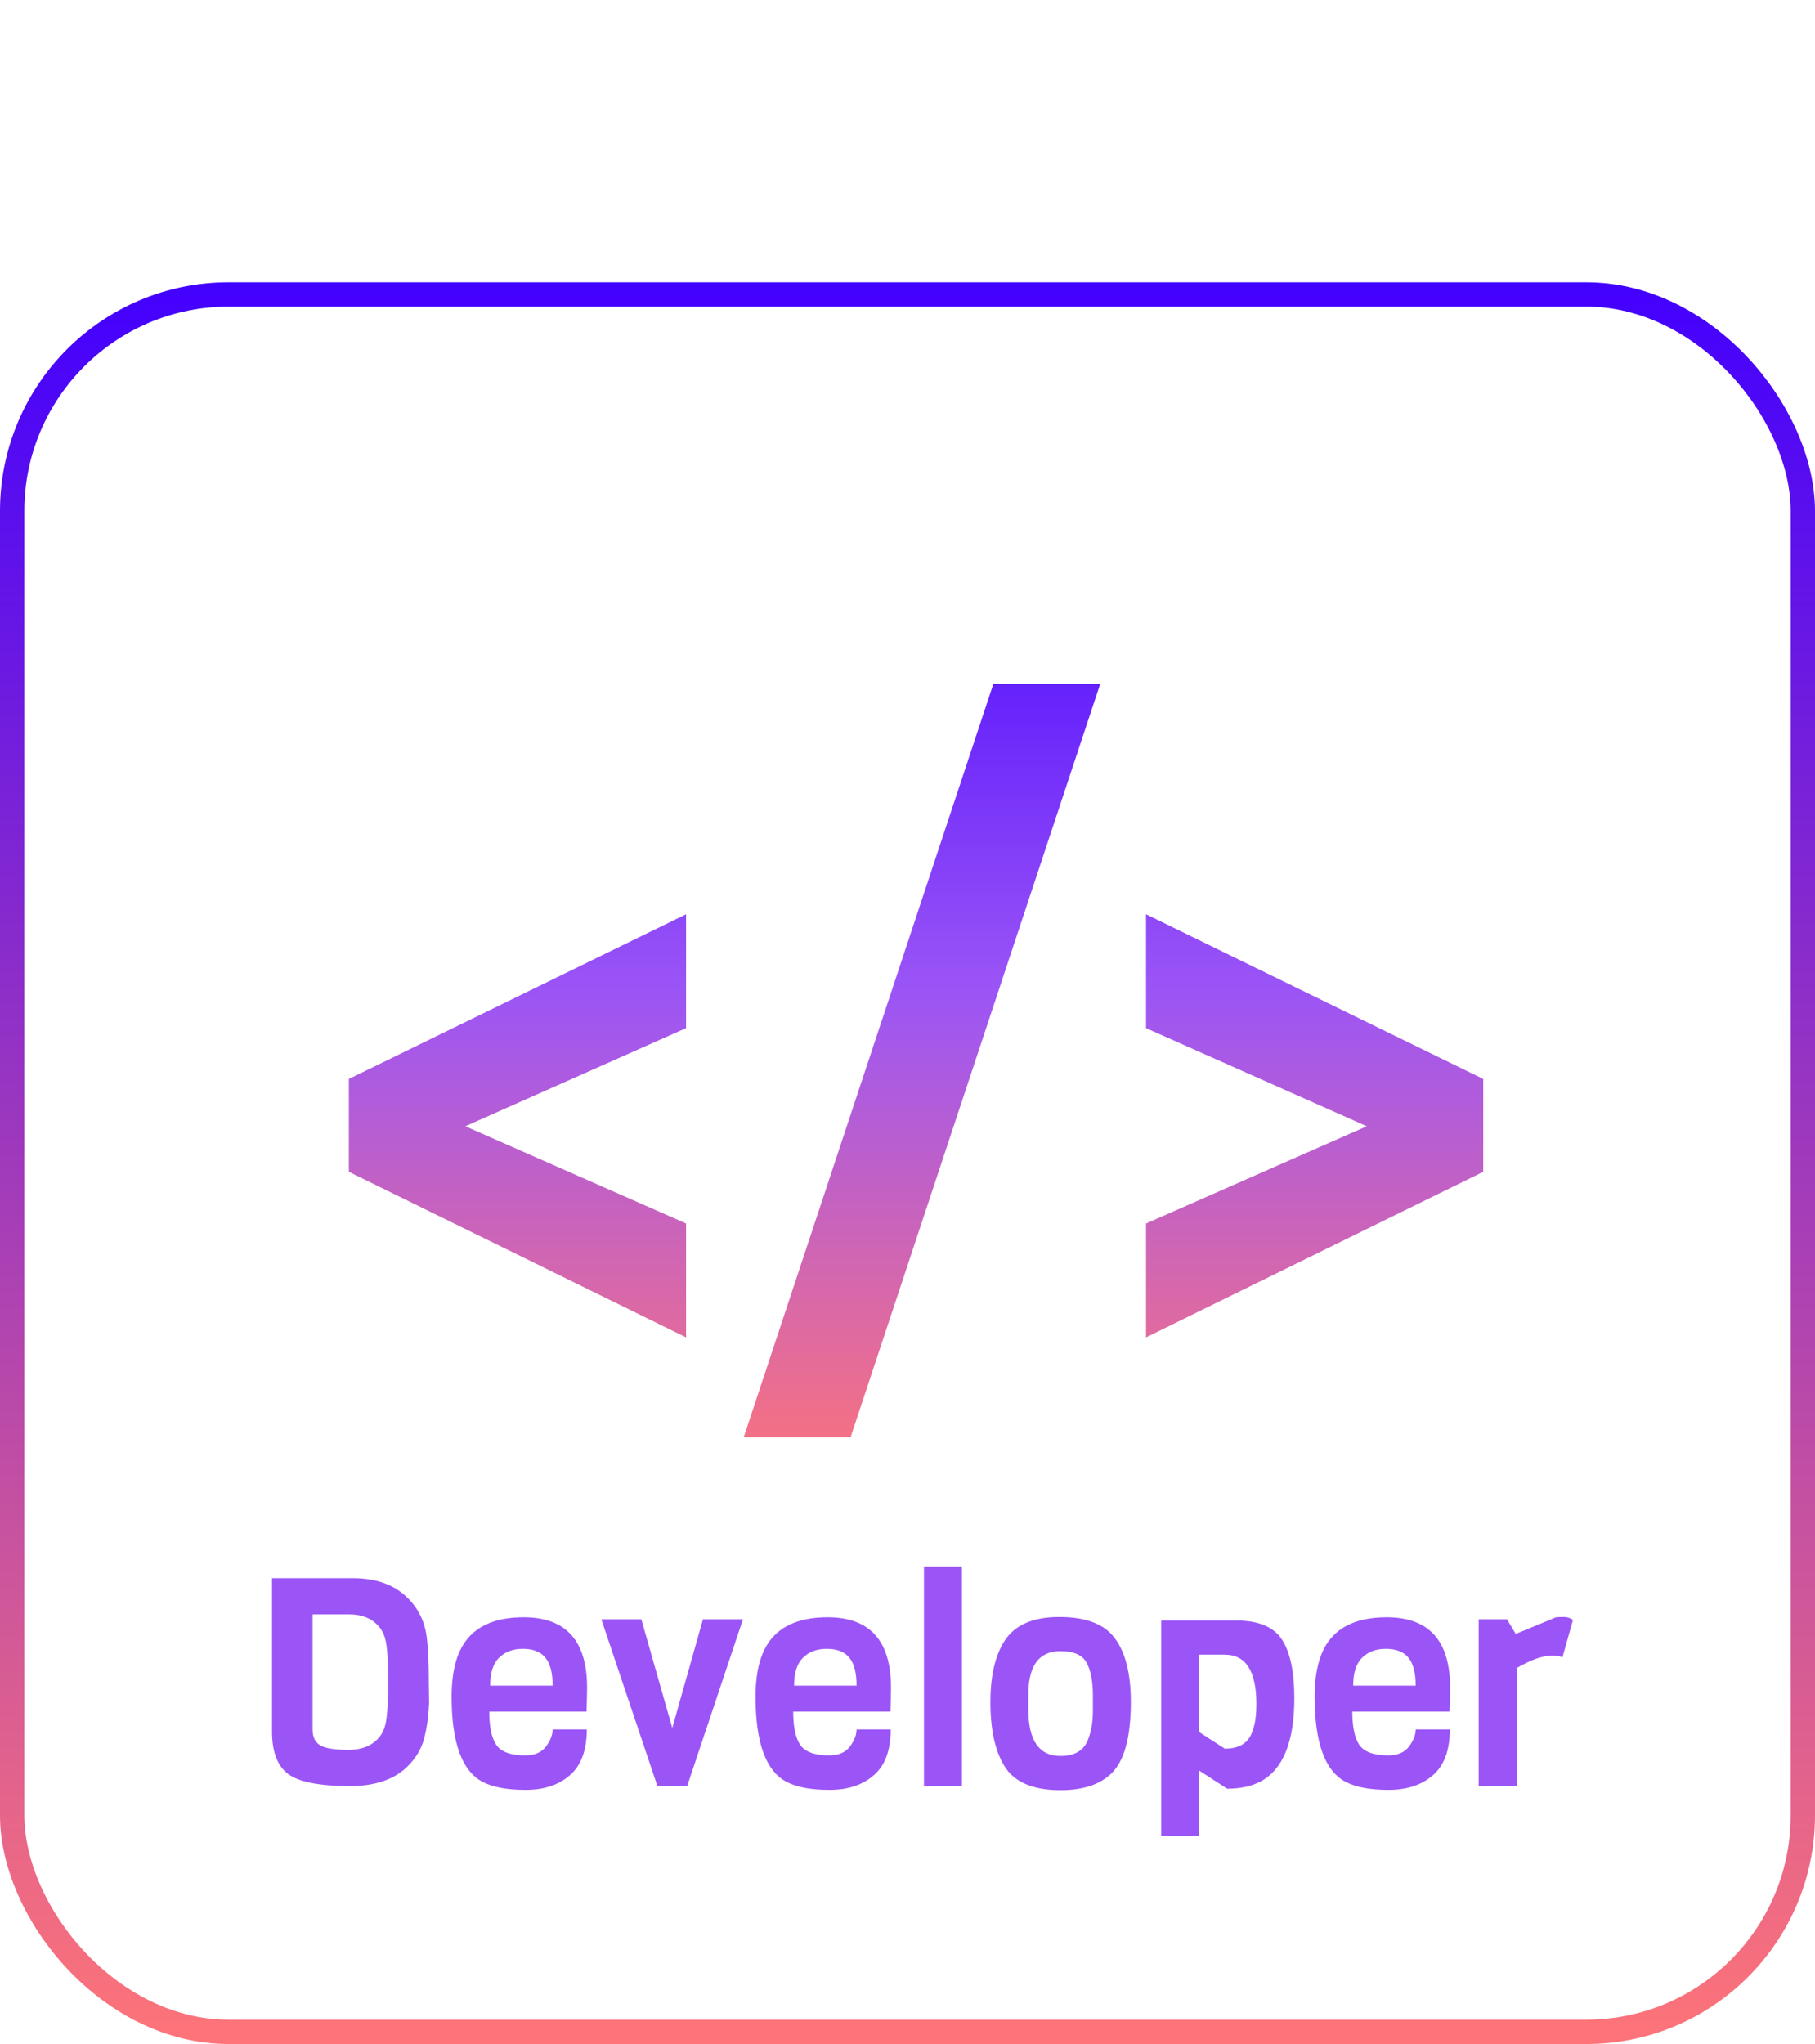 <svg width="373" height="420" viewBox="0 0 373 420" fill="none" xmlns="http://www.w3.org/2000/svg">
<path d="M88.118 345.46L88.178 350.08C88.018 353 87.658 355.46 87.098 357.46C86.538 359.46 85.438 361.28 83.798 362.92C81.078 365.64 77.118 367 71.918 367C65.798 367 61.598 366.2 59.318 364.6C57.038 362.96 55.898 360.02 55.898 355.78V324.28H72.518C77.318 324.28 81.078 325.64 83.798 328.36C85.998 330.56 87.298 333.24 87.698 336.4C87.978 338.64 88.118 341.66 88.118 345.46ZM77.978 356.92C78.738 356 79.218 354.74 79.418 353.14C79.658 351.5 79.778 348.96 79.778 345.52C79.778 342.08 79.658 339.6 79.418 338.08C79.218 336.52 78.738 335.28 77.978 334.36C76.538 332.6 74.458 331.72 71.738 331.72H64.238V355.36C64.238 356.96 64.778 358.06 65.858 358.66C66.938 359.26 68.858 359.56 71.618 359.56C74.418 359.56 76.538 358.68 77.978 356.92ZM120.529 351.7H100.549C100.549 354.82 101.029 357.1 101.989 358.54C102.989 359.98 104.969 360.7 107.929 360.7C109.849 360.7 111.269 360.1 112.189 358.9C113.109 357.66 113.569 356.48 113.569 355.36H120.589C120.589 359.64 119.429 362.78 117.109 364.78C114.829 366.78 111.789 367.78 107.989 367.78C104.229 367.78 101.309 367.24 99.229 366.16C94.949 363.96 92.809 358.12 92.809 348.64C92.809 343 94.029 338.88 96.469 336.28C98.909 333.64 102.629 332.32 107.629 332.32C116.309 332.32 120.649 337.14 120.649 346.78C120.649 347.82 120.609 349.46 120.529 351.7ZM100.729 346.36H113.569C113.569 343.72 113.069 341.8 112.069 340.6C111.069 339.4 109.529 338.8 107.449 338.8C105.409 338.8 103.769 339.42 102.529 340.66C101.329 341.86 100.729 343.76 100.729 346.36ZM152.68 332.74L141.22 367H135.1L123.58 332.74H131.8L138.16 355.06L144.46 332.74H152.68ZM182.99 351.7H163.01C163.01 354.82 163.49 357.1 164.45 358.54C165.45 359.98 167.43 360.7 170.39 360.7C172.31 360.7 173.73 360.1 174.65 358.9C175.57 357.66 176.03 356.48 176.03 355.36H183.05C183.05 359.64 181.89 362.78 179.57 364.78C177.29 366.78 174.25 367.78 170.45 367.78C166.69 367.78 163.77 367.24 161.69 366.16C157.41 363.96 155.27 358.12 155.27 348.64C155.27 343 156.49 338.88 158.93 336.28C161.37 333.64 165.09 332.32 170.09 332.32C178.77 332.32 183.11 337.14 183.11 346.78C183.11 347.82 183.07 349.46 182.99 351.7ZM163.19 346.36H176.03C176.03 343.72 175.53 341.8 174.53 340.6C173.53 339.4 171.99 338.8 169.91 338.8C167.87 338.8 166.23 339.42 164.99 340.66C163.79 341.86 163.19 343.76 163.19 346.36ZM197.681 367L189.881 367.06V321.88H197.681V367ZM224.6 351.52V348.4C224.6 345.44 224.16 343.18 223.28 341.62C222.44 340.06 220.66 339.28 217.94 339.28C213.54 339.28 211.34 342.24 211.34 348.16V351.28C211.34 357.64 213.54 360.82 217.94 360.82C220.78 360.82 222.64 359.76 223.52 357.64C224.24 355.96 224.6 353.92 224.6 351.52ZM232.4 349.72C232.4 357.12 231 362.08 228.2 364.6C225.84 366.76 222.42 367.84 217.94 367.84C212.22 367.84 208.36 366.16 206.36 362.8C204.48 359.72 203.54 355.36 203.54 349.72C203.54 344.44 204.48 340.3 206.36 337.3C208.44 333.94 212.22 332.26 217.7 332.26C223.22 332.26 227.04 333.74 229.16 336.7C231.32 339.62 232.4 343.96 232.4 349.72ZM265.998 348.94C265.998 357.86 263.698 363.56 259.098 366.04C257.218 367.04 254.918 367.54 252.198 367.54L246.438 363.82V377.2H238.638V332.98H253.998C258.638 332.98 261.798 334.3 263.478 336.94C265.158 339.54 265.998 343.54 265.998 348.94ZM258.198 350.14C258.198 343.38 256.038 340 251.718 340H246.438V355.9L251.718 359.32C254.038 359.32 255.698 358.6 256.698 357.16C257.698 355.68 258.198 353.34 258.198 350.14ZM297.892 351.7H277.912C277.912 354.82 278.392 357.1 279.352 358.54C280.352 359.98 282.332 360.7 285.292 360.7C287.212 360.7 288.632 360.1 289.552 358.9C290.472 357.66 290.932 356.48 290.932 355.36H297.952C297.952 359.64 296.792 362.78 294.472 364.78C292.192 366.78 289.152 367.78 285.352 367.78C281.592 367.78 278.672 367.24 276.592 366.16C272.312 363.96 270.172 358.12 270.172 348.64C270.172 343 271.392 338.88 273.832 336.28C276.272 333.64 279.992 332.32 284.992 332.32C293.672 332.32 298.012 337.14 298.012 346.78C298.012 347.82 297.972 349.46 297.892 351.7ZM278.092 346.36H290.932C290.932 343.72 290.432 341.8 289.432 340.6C288.432 339.4 286.892 338.8 284.812 338.8C282.772 338.8 281.132 339.42 279.892 340.66C278.692 341.86 278.092 343.76 278.092 346.36ZM323.263 332.86L321.103 340.54C320.503 340.3 319.823 340.18 319.063 340.18C317.063 340.18 314.603 341.04 311.683 342.76V367H303.883V332.74H309.703L311.503 335.74L319.783 332.32C320.183 332.28 320.723 332.26 321.403 332.26C322.083 332.26 322.703 332.46 323.263 332.86Z" fill="#9B55F6"/>
<rect x="2.5" y="60.5" width="368" height="357" rx="44.5" stroke="url(#paint0_linear_30_72)" stroke-width="5"/>
<path d="M140.993 251.4V274.8L71.693 240.78V221.7L140.993 187.86V211.26L95.633 231.42L140.993 251.4ZM226.104 140.52L174.804 295.32H152.844L204.144 140.52H226.104ZM235.521 274.8V251.4L280.881 231.42L235.521 211.26V187.86L304.821 221.7V240.78L235.521 274.8Z" fill="url(#paint1_linear_30_72)"/>
<defs>
<linearGradient id="paint0_linear_30_72" x1="186.5" y1="58" x2="186.5" y2="420" gradientUnits="userSpaceOnUse">
<stop stop-color="#4200FF"/>
<stop offset="1" stop-color="#FE7478"/>
</linearGradient>
<linearGradient id="paint1_linear_30_72" x1="188" y1="99" x2="188" y2="306" gradientUnits="userSpaceOnUse">
<stop stop-color="#4200FF"/>
<stop offset="0.505" stop-color="#9B55F6"/>
<stop offset="1" stop-color="#FE7478"/>
</linearGradient>
</defs>
</svg>
